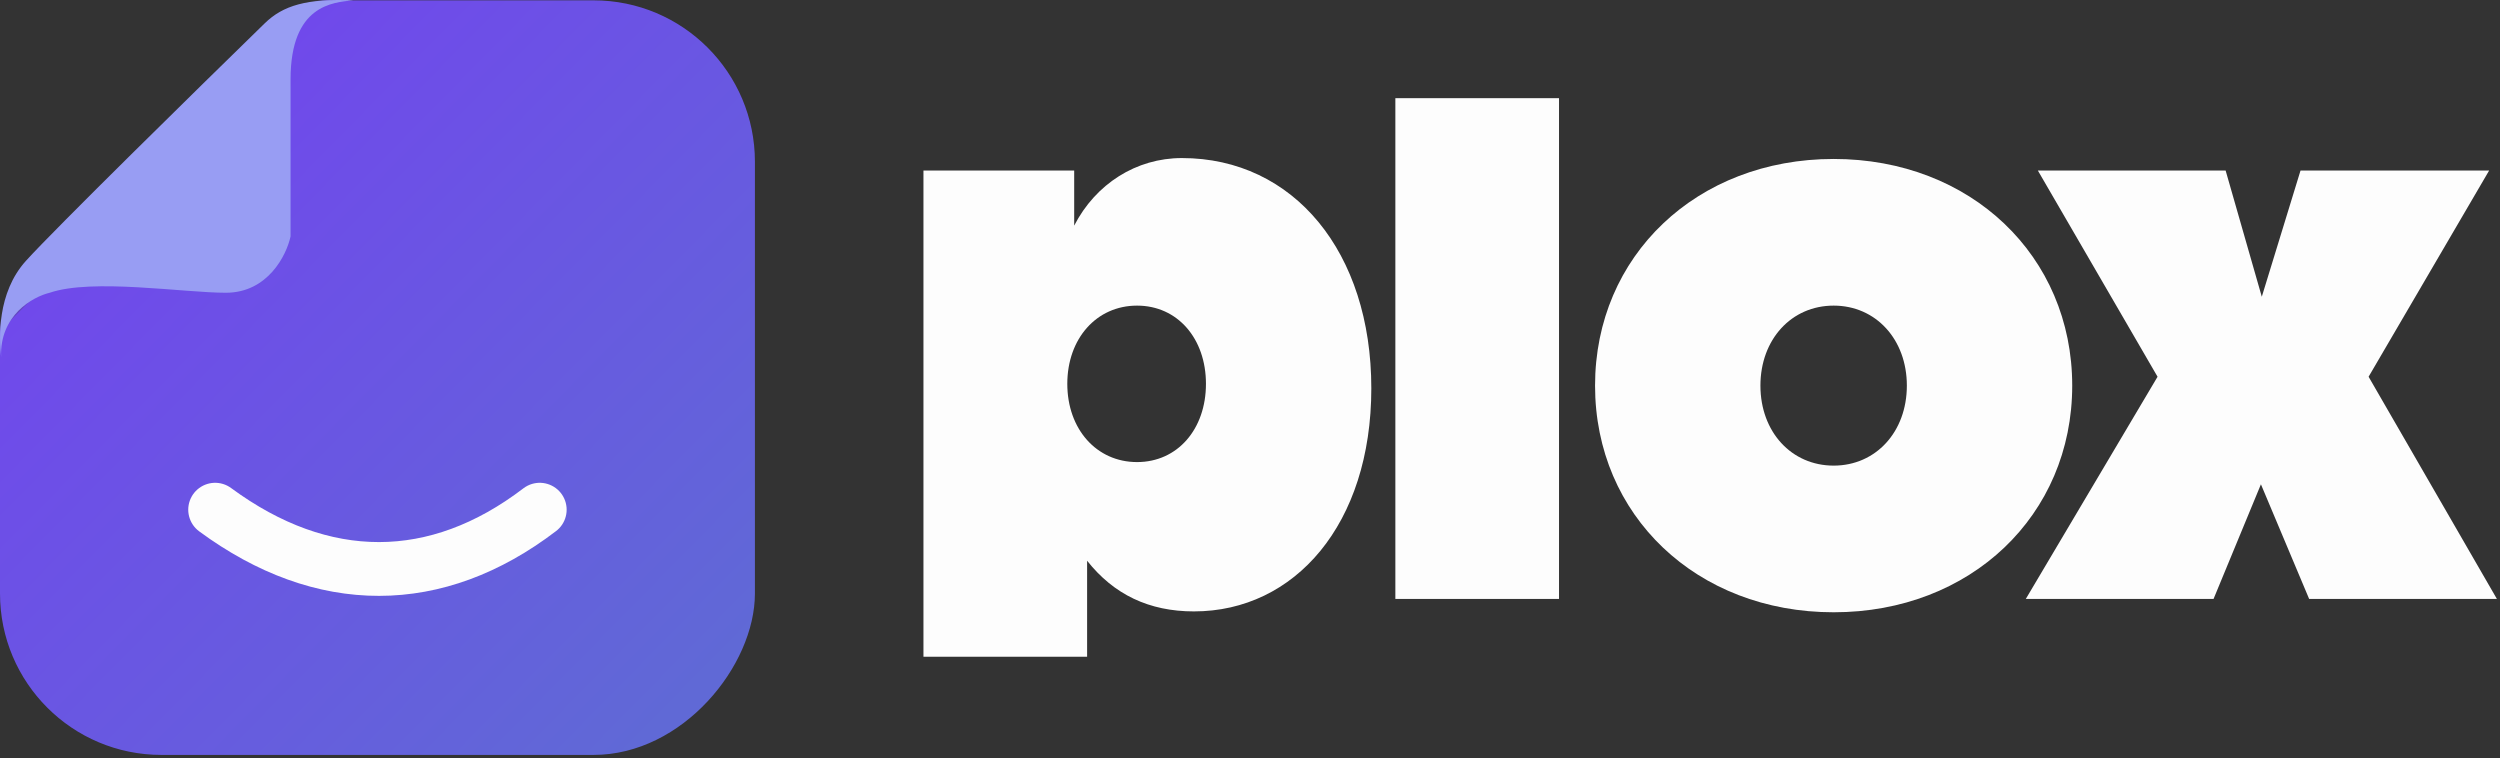 <svg width="89" height="27" viewBox="0 0 89 27" fill="none" xmlns="http://www.w3.org/2000/svg">
<rect x="0" y="0" width="89" height="27" fill="#333333" stroke="none"/>
<rect width="26.875" height="26.863" rx="5.746" transform="matrix(-1 0 0 1 26.875 0.012)" fill="url(#paint0_linear_1467_6109)"/>
<path d="M19.215 18.145C15.539 20.952 11.489 20.966 7.659 18.145" stroke="#FDFDFD" stroke-width="1.915" stroke-linecap="round"/>
<path d="M10.344 2.824C10.344 0.172 11.857 0.083 12.578 0.012C10.92 -0.06 10.074 0.195 9.422 0.832C7.068 3.126 1.963 8.137 0.925 9.284C-0.112 10.431 -0.033 12.046 0.04 12.715C-0.018 11.224 1.168 10.565 1.769 10.422C3.282 9.903 6.539 10.422 8.038 10.422C9.537 10.422 10.2 9.084 10.344 8.415V2.824Z" fill="#989DF3"/>
<path d="M42.074 5.627C46.06 5.627 48.819 8.981 48.819 13.823C48.819 18.665 46.09 21.766 42.503 21.766C40.908 21.766 39.651 21.165 38.701 19.962V23.38H32.875V6.07H38.241V8.032C39.008 6.545 40.449 5.627 42.074 5.627ZM40.479 16.45C41.92 16.45 42.932 15.279 42.932 13.665C42.932 12.051 41.92 10.88 40.479 10.88C39.038 10.88 37.996 12.051 37.996 13.665C37.996 15.279 39.038 16.45 40.479 16.45Z" fill="#FDFDFD"/>
<path d="M55.501 21.322H49.675V3.495H55.501V21.322Z" fill="#FDFDFD"/>
<path d="M84.322 13.412L88.89 21.323H82.206L80.489 17.241L78.802 21.323H72.118L76.809 13.412L72.547 6.07H79.232L80.52 10.564L81.899 6.07H88.614L84.322 13.412Z" fill="#FDFDFD"/>
<path d="M65.278 21.797C60.402 21.797 56.784 18.348 56.784 13.728C56.784 9.108 60.402 5.659 65.278 5.659C70.153 5.659 73.771 9.108 73.771 13.728C73.771 18.348 70.153 21.797 65.278 21.797ZM65.278 16.576C66.78 16.576 67.884 15.374 67.884 13.728C67.884 12.083 66.78 10.88 65.278 10.88C63.775 10.88 62.671 12.083 62.671 13.728C62.671 15.374 63.775 16.576 65.278 16.576Z" fill="#FDFDFD"/>
<defs>
<linearGradient id="paint0_linear_1467_6109" x1="1.68" y1="24.177" x2="24.648" y2="1.602" gradientUnits="userSpaceOnUse">
<stop stop-color="#6069D6"/>
<stop offset="0.827" stop-color="#7049EB"/>
<stop offset="0.838" stop-color="#383838" stop-opacity="0"/>
</linearGradient>
</defs>
</svg>
